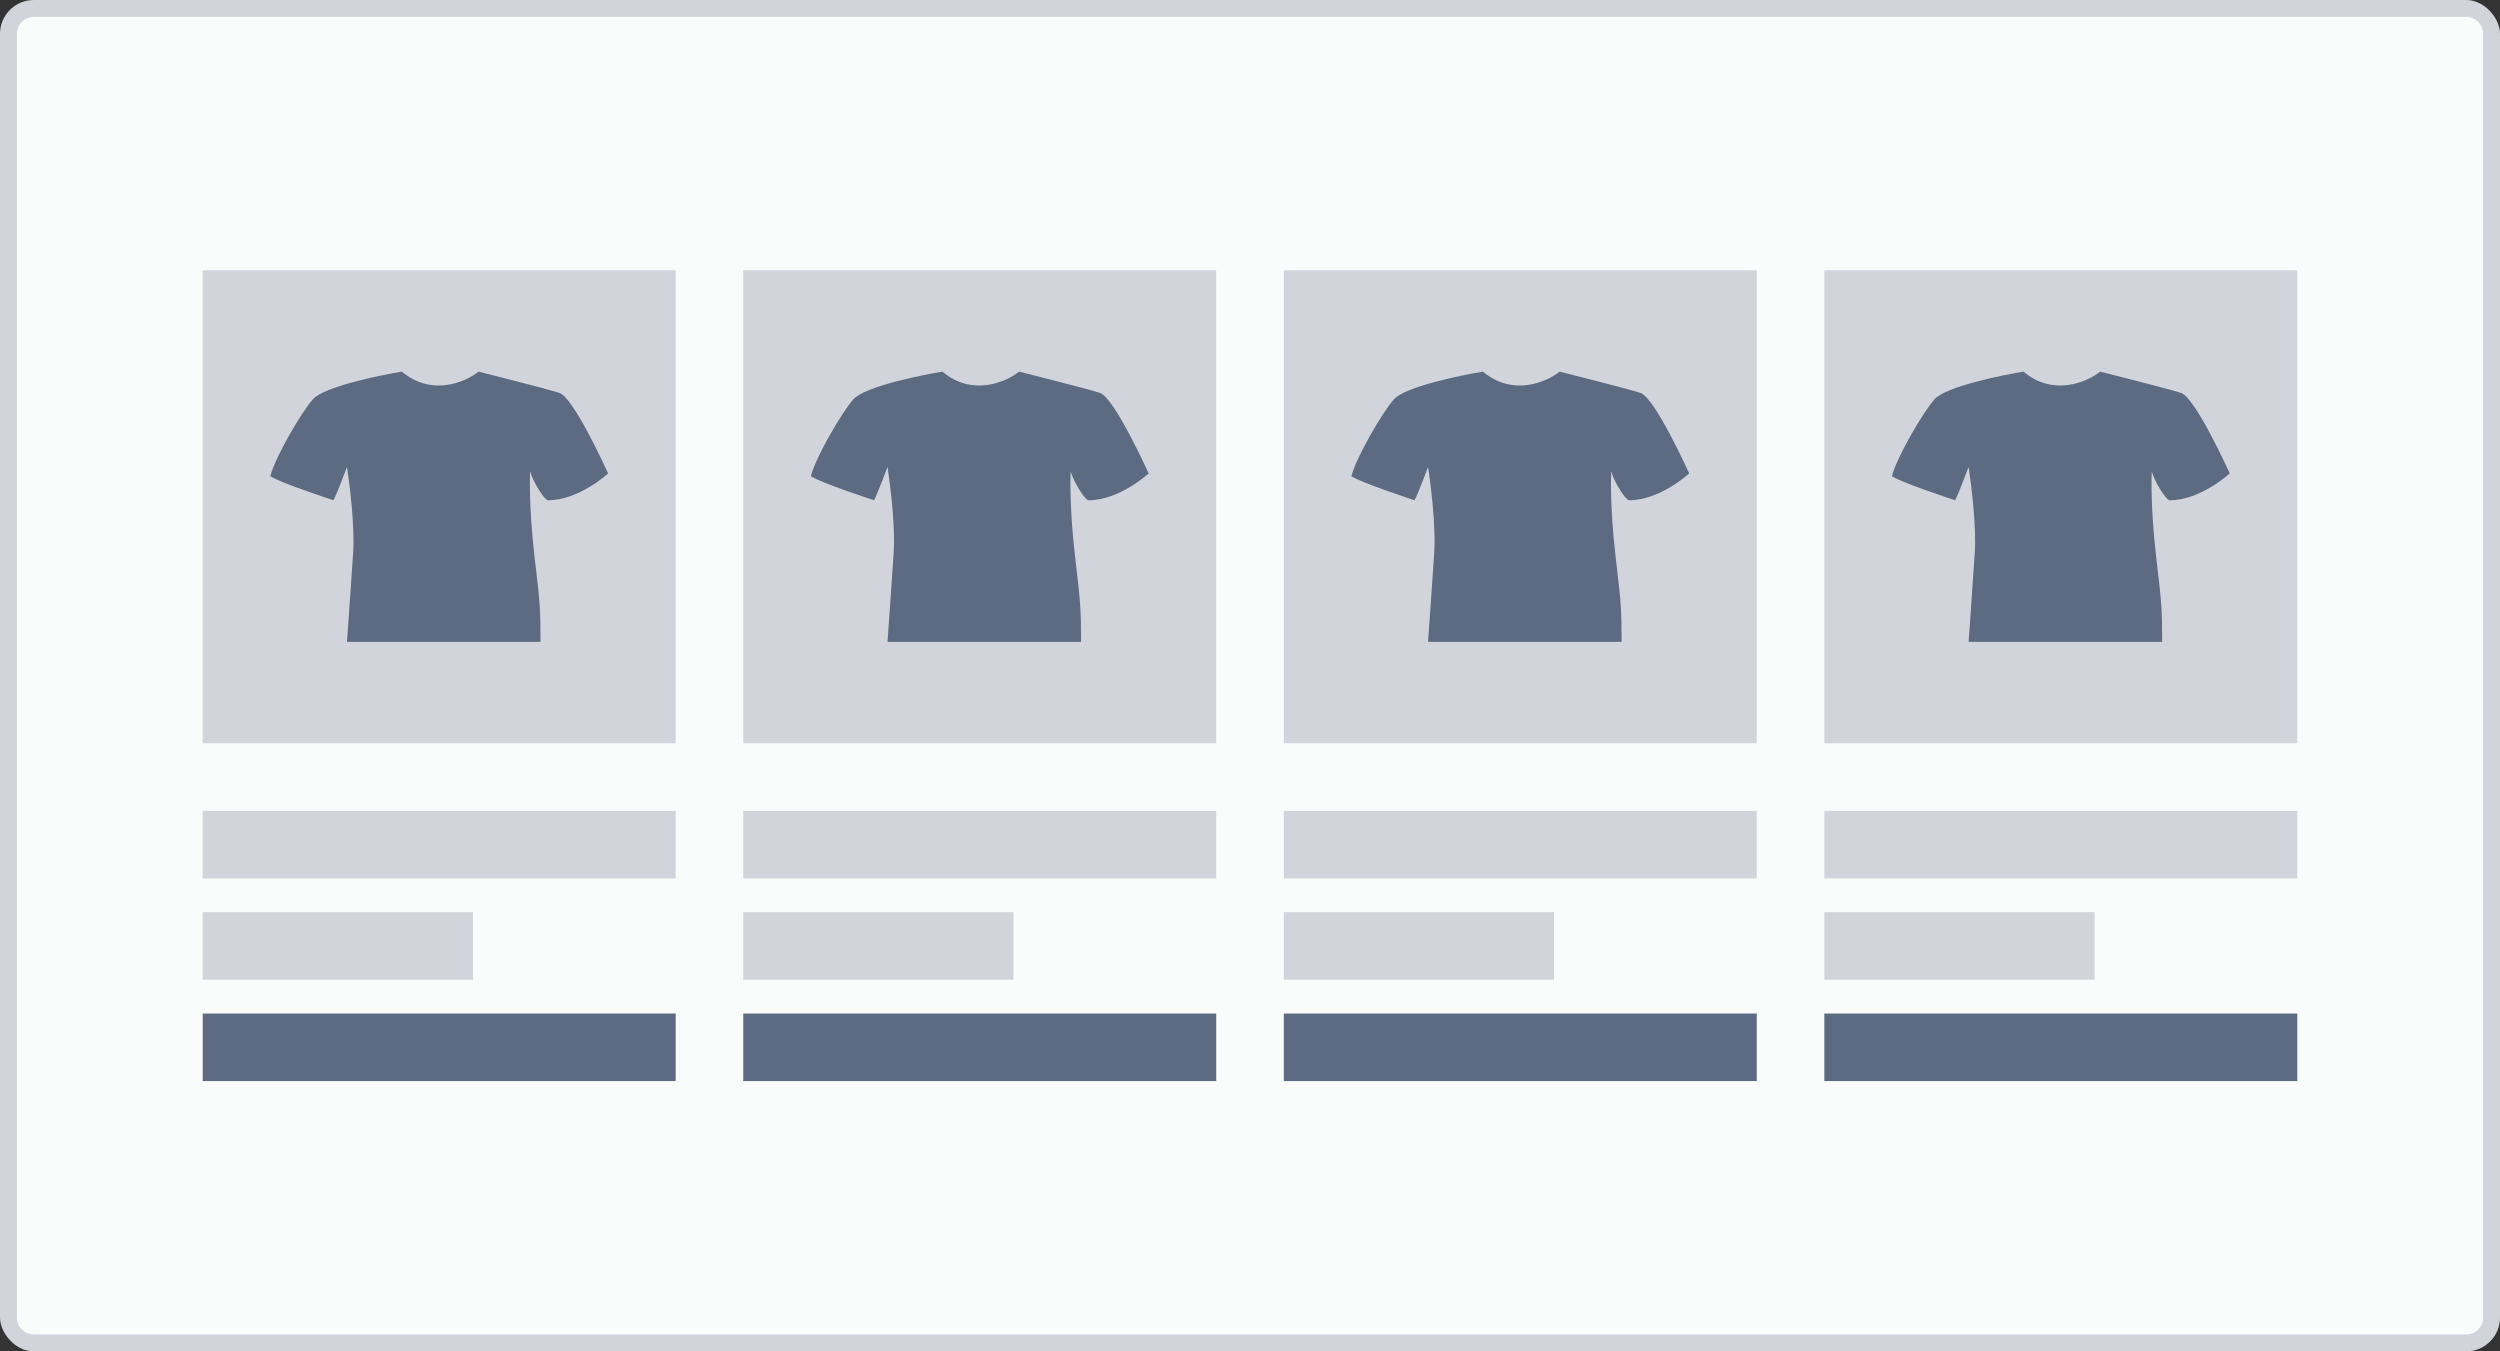 <svg width="148" height="80" viewBox="0 0 148 80" fill="none" xmlns="http://www.w3.org/2000/svg">
<rect x="0" y="0" width="148" height="80" fill="#333333" stroke="none"/>
<rect width="148" height="80" rx="2" fill="#D1D5DB"/>
<path fill-rule="evenodd" clip-rule="evenodd" d="M2 1C1.448 1 1 1.448 1 2V78C1 78.552 1.448 79 2 79H146C146.552 79 147 78.552 147 78V2C147 1.448 146.552 1 146 1H2ZM108.001 16H136.001V44H108.001V16ZM108.001 48H136.001V52H108.001V48ZM104 48H76.001V52H104V48ZM76.001 16H104.001V44H76.001V16ZM72 48H44V52H72V48ZM44 16H72V44H44V16ZM40 48H12V52H40V48ZM108.001 54H124.001V58H108.001V54ZM92.001 54H76.001V58H92.001V54ZM44 54H60V58H44V54ZM28 54H12V58H28V54ZM12 16H40V44H12V16Z" fill="#FAFBFB"/>
<path fill-rule="evenodd" clip-rule="evenodd" d="M23.791 22C22.564 22.201 19.19 22.877 18.515 23.644C17.84 24.411 16.307 27.023 16 28.192C16.613 28.594 19.742 29.616 19.742 29.616C19.988 29.142 20.54 27.644 20.54 27.644C20.703 28.685 21.006 31.151 20.908 32.685C20.785 34.603 20.54 38 20.54 38H32C32 36.014 31.948 35.566 31.709 33.514L31.644 32.959C31.276 29.781 31.385 27.913 31.385 27.913C31.569 28.571 32.245 29.616 32.442 29.616C34.281 29.616 36 28.027 36 28.027C36 28.027 33.975 23.534 33.117 23.26C32.258 22.986 28.331 22 28.331 22C27.554 22.621 25.558 23.49 23.791 22ZM55.791 22C54.564 22.201 51.19 22.877 50.515 23.644C49.84 24.411 48.307 27.023 48 28.192C48.614 28.594 51.742 29.616 51.742 29.616C51.988 29.142 52.54 27.644 52.54 27.644C52.703 28.685 53.006 31.151 52.908 32.685C52.785 34.603 52.54 38 52.54 38H64C64 36.014 63.948 35.566 63.709 33.514L63.644 32.959C63.276 29.781 63.385 27.913 63.385 27.913C63.569 28.571 64.245 29.616 64.442 29.616C66.281 29.616 68 28.027 68 28.027C68 28.027 65.975 23.534 65.117 23.26C64.258 22.986 60.331 22 60.331 22C59.554 22.621 57.558 23.49 55.791 22ZM82.515 23.644C83.19 22.877 86.564 22.201 87.791 22C89.558 23.49 91.554 22.621 92.331 22C92.331 22 96.258 22.986 97.117 23.26C97.975 23.534 100 28.027 100 28.027C100 28.027 98.281 29.616 96.442 29.616C96.245 29.616 95.569 28.571 95.385 27.913C95.385 27.913 95.276 29.781 95.644 32.959L95.709 33.514C95.948 35.566 96 36.014 96 38H84.54C84.54 38 84.785 34.603 84.908 32.685C85.006 31.151 84.704 28.685 84.54 27.644C84.54 27.644 83.988 29.142 83.742 29.616C83.742 29.616 80.614 28.594 80 28.192C80.307 27.023 81.841 24.411 82.515 23.644ZM119.791 22C118.564 22.201 115.19 22.877 114.515 23.644C113.84 24.411 112.307 27.023 112 28.192C112.613 28.594 115.742 29.616 115.742 29.616C115.988 29.142 116.54 27.644 116.54 27.644C116.703 28.685 117.006 31.151 116.908 32.685C116.785 34.603 116.54 38 116.54 38H128C128 36.014 127.948 35.566 127.709 33.514L127.644 32.959C127.276 29.781 127.385 27.913 127.385 27.913C127.569 28.571 128.245 29.616 128.442 29.616C130.281 29.616 132 28.027 132 28.027C132 28.027 129.975 23.534 129.117 23.26C128.258 22.986 124.331 22 124.331 22C123.554 22.621 121.558 23.49 119.791 22ZM108.001 60H136.001V64H108.001V60ZM104 60H76.001V64H104V60ZM44 60H72V64H44V60ZM40 60H12V64H40V60Z" fill="#5D6B82"/>
</svg>
